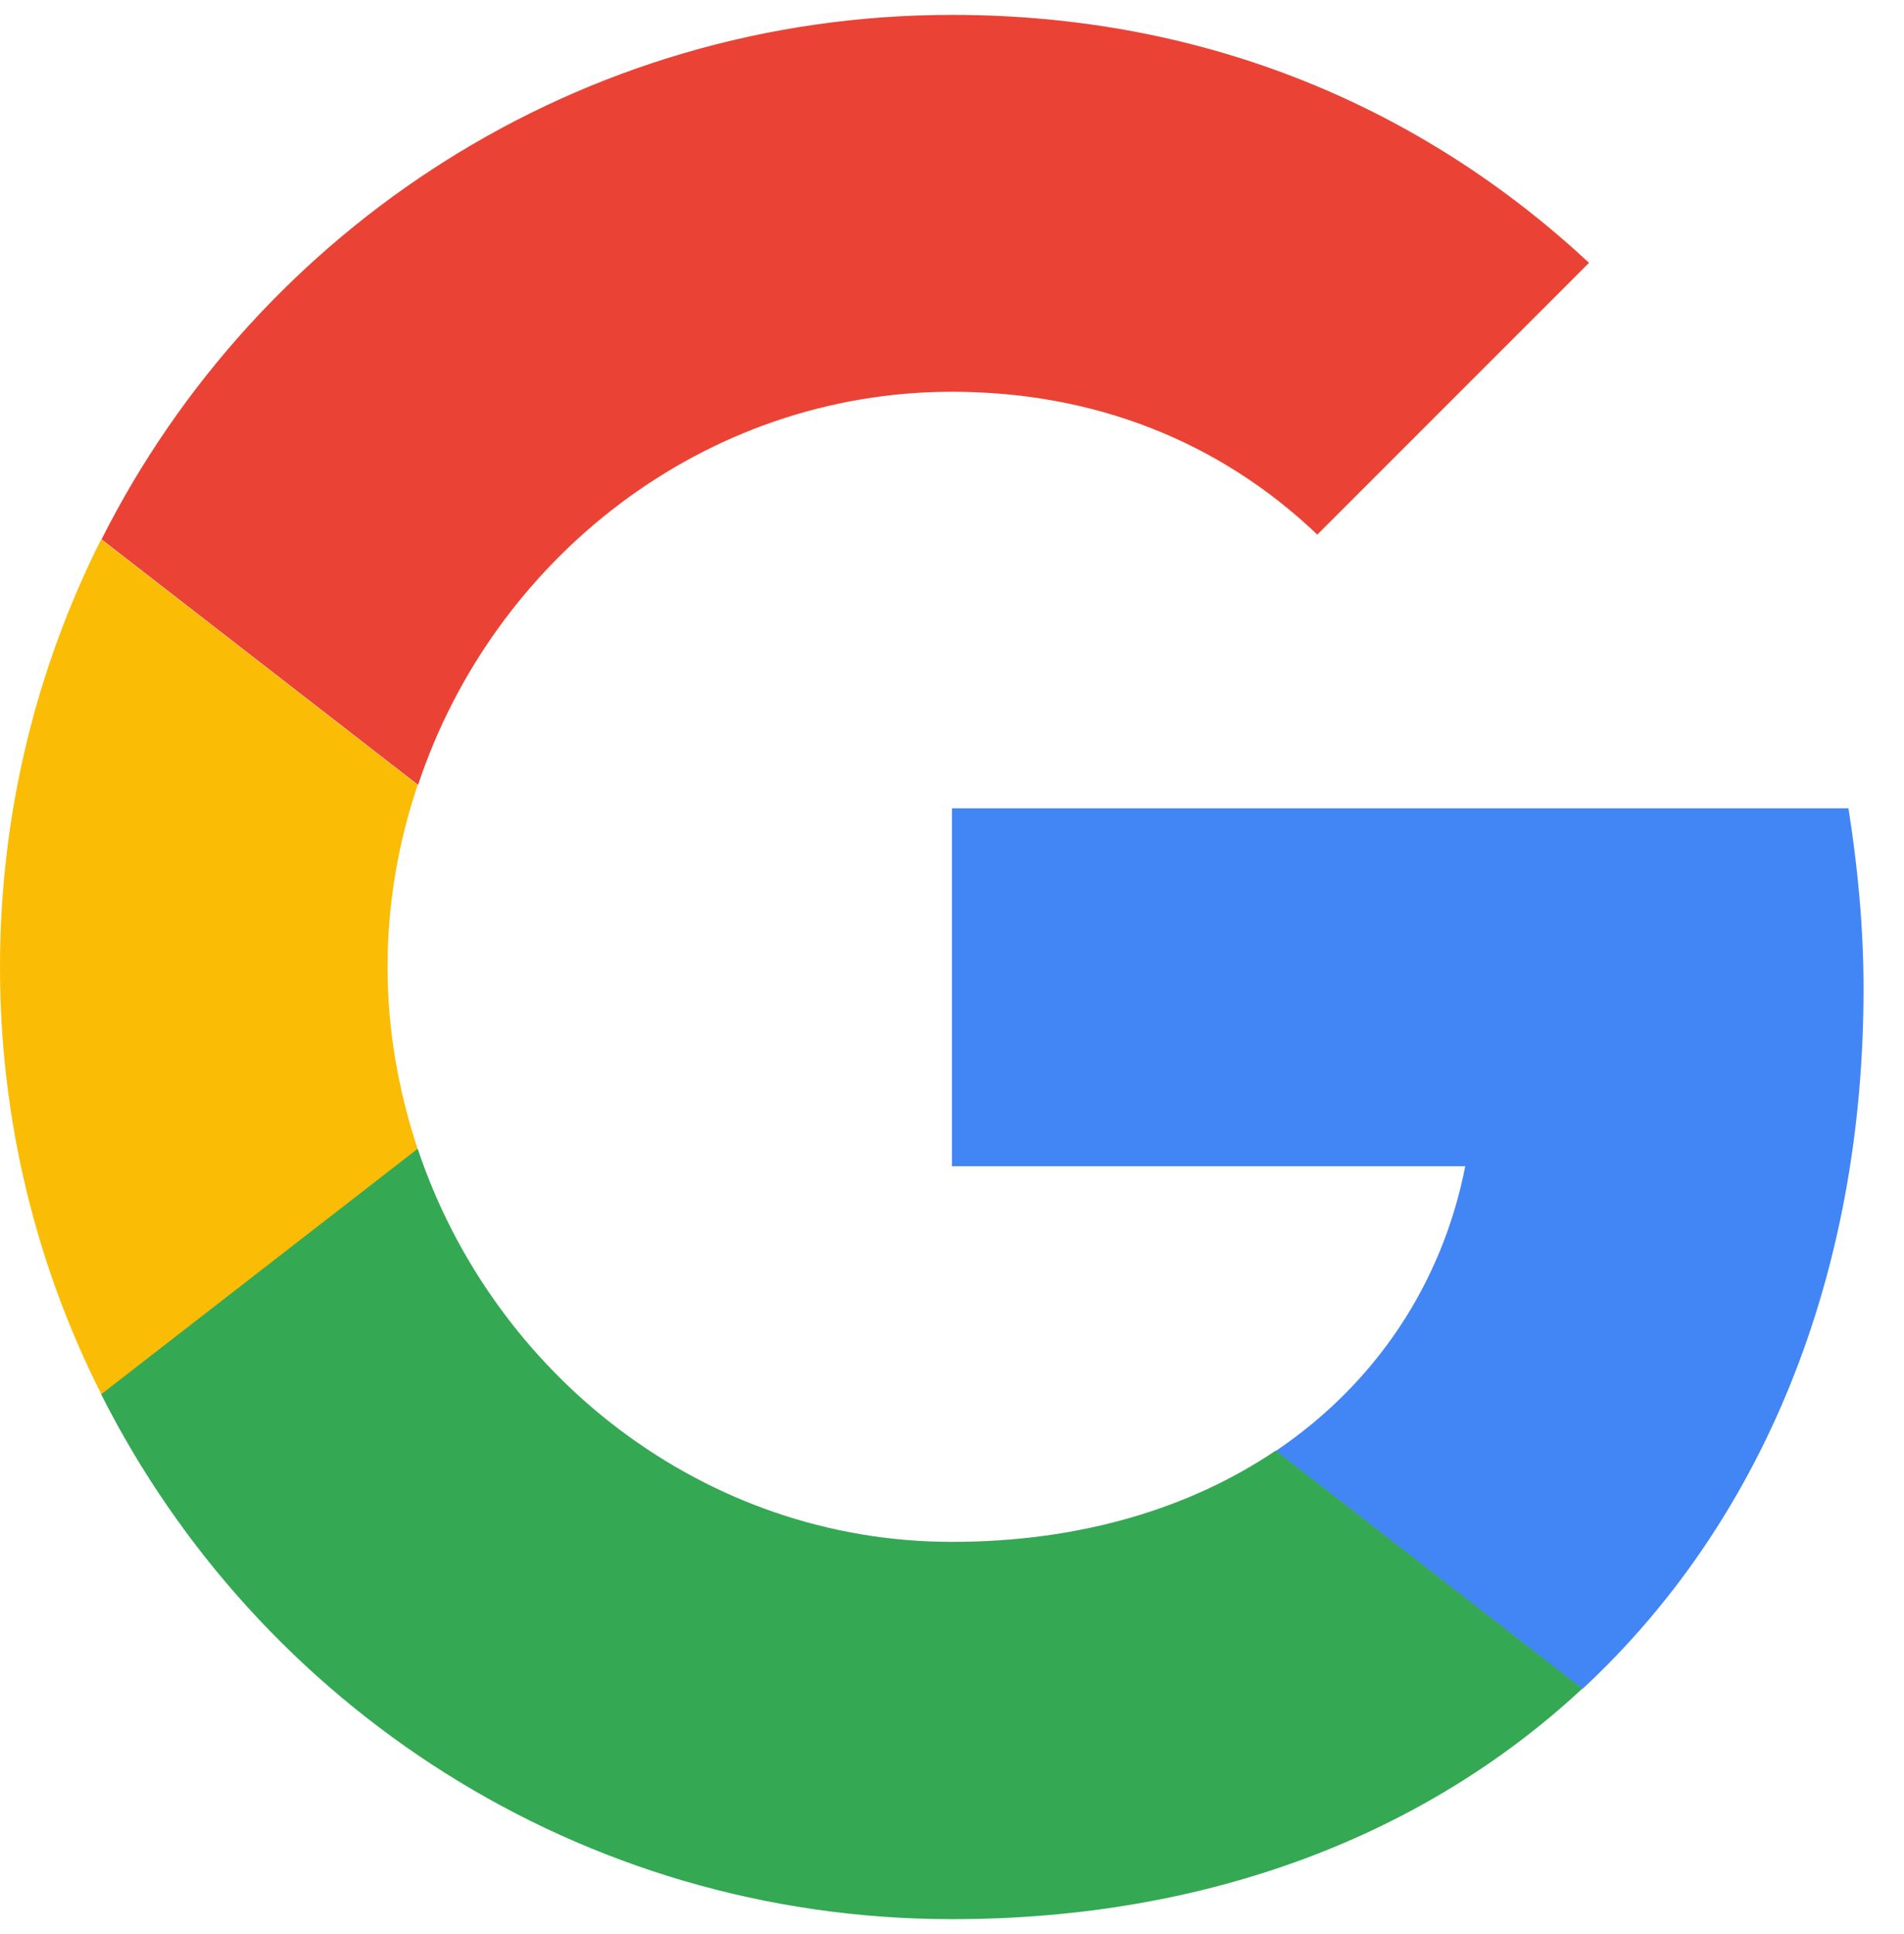 <svg width="64" height="65" viewBox="0 0 64 65" fill="none" xmlns="http://www.w3.org/2000/svg">
<g clip-path="url(#clip0_1_2174)">
<path d="M32 13.167C36.72 13.167 40.947 14.793 44.28 17.967L53.413 8.833C47.867 3.673 40.627 0.5 32 0.5C19.493 0.5 8.68 7.673 3.413 18.127L14.053 26.38C16.573 18.793 23.653 13.167 32 13.167Z" fill="#EA4335"/>
<path d="M62.64 33.233C62.64 31.14 62.44 29.113 62.133 27.167H32V39.193H49.253C48.48 43.14 46.24 46.5 42.88 48.767L53.187 56.767C59.2 51.193 62.64 42.953 62.64 33.233Z" fill="#4285F4"/>
<path d="M14.04 38.62C13.4 36.687 13.027 34.633 13.027 32.5C13.027 30.367 13.387 28.313 14.04 26.38L3.4 18.127C1.227 22.447 0 27.327 0 32.5C0 37.673 1.227 42.553 3.413 46.873L14.04 38.62Z" fill="#FBBC05"/>
<path d="M32 64.5C40.64 64.5 47.907 61.66 53.187 56.753L42.88 48.753C40.013 50.687 36.32 51.82 32 51.82C23.653 51.82 16.573 46.193 14.04 38.607L3.4 46.86C8.68 57.327 19.493 64.5 32 64.5Z" fill="#34A853"/>
</g>
<defs>
<clipPath id="clip0_1_2174">
<rect width="64" height="64" fill="white" transform="translate(0 0.5)"/>
</clipPath>
</defs>
</svg>
